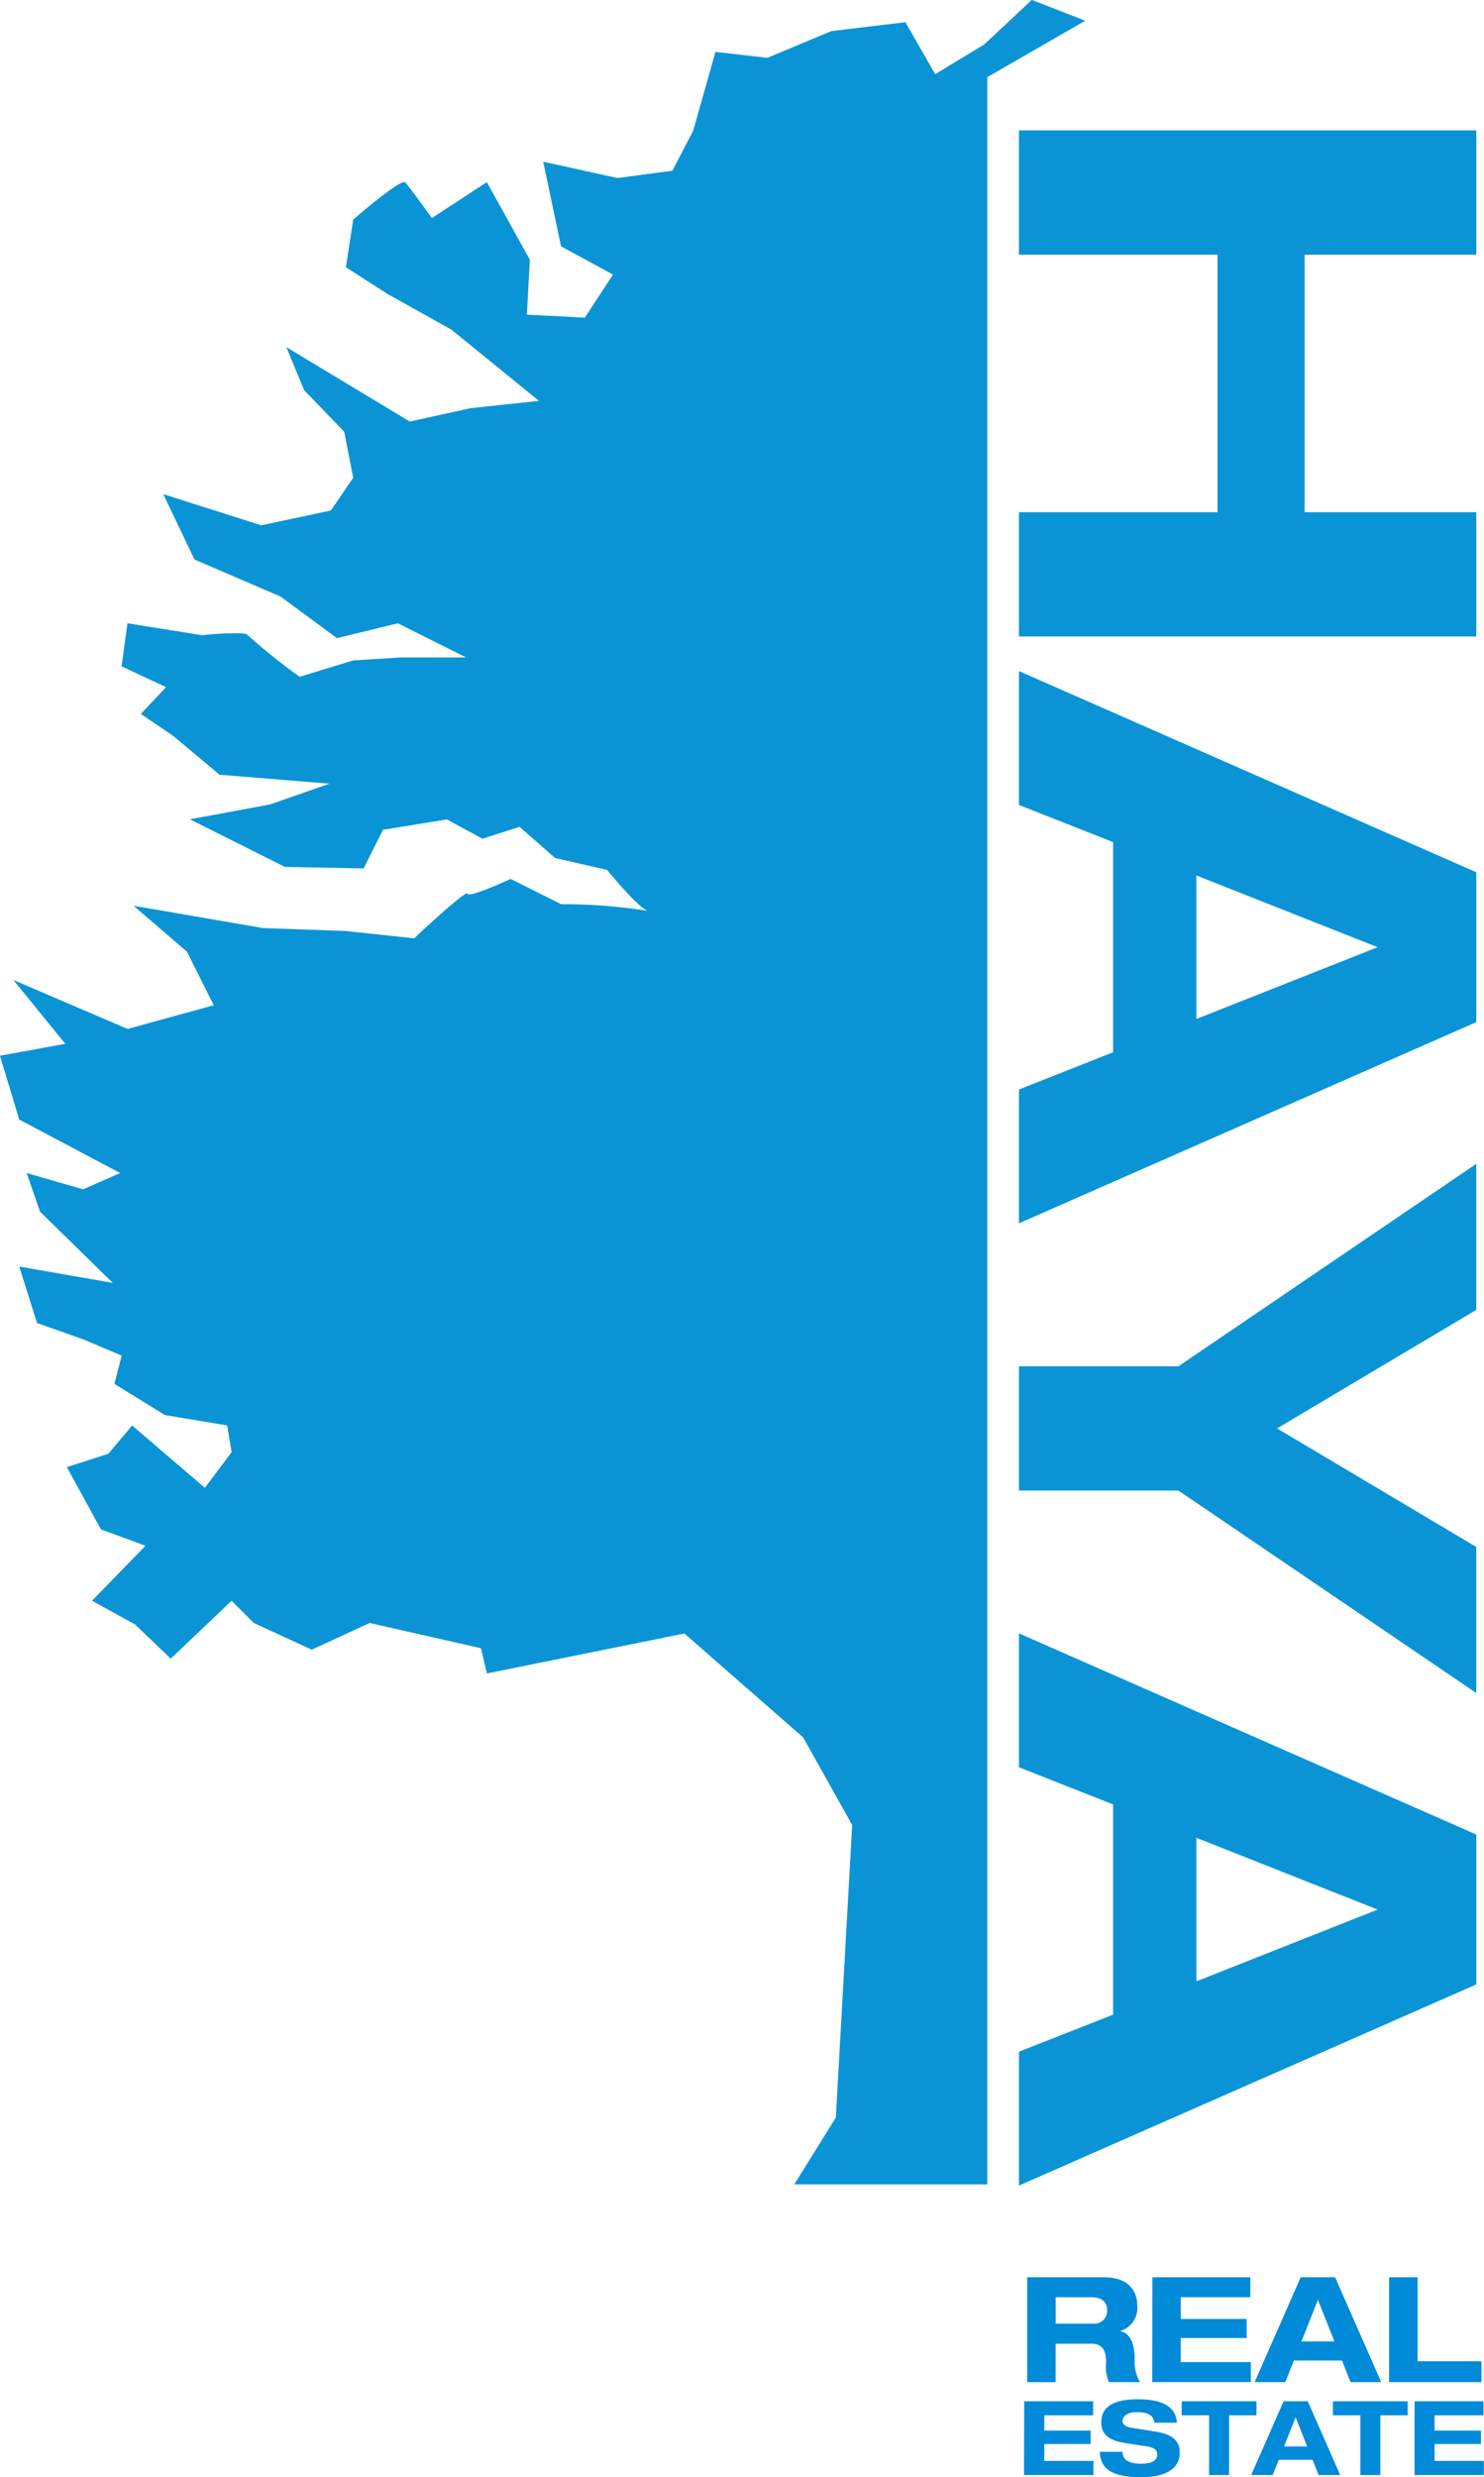 <svg xmlns="http://www.w3.org/2000/svg" width="40.5" height="67.589" viewBox="0 0 40.5 67.589">
  <g id="Grupo_1044" data-name="Grupo 1044" transform="translate(-163.668 -70.498)" style="mix-blend-mode: multiply;isolation: isolate">
    <g id="Grupo_815" data-name="Grupo 815" transform="translate(163.668 70.498)">
      <g id="Grupo_814" data-name="Grupo 814" transform="translate(27.808 3.557)">
        <path id="Trazado_357" data-name="Trazado 357" d="M240.061,78.673v3.392h-4.685v7.027h4.685v3.391H227.58V89.092H233V82.065H227.58V78.673Z" transform="translate(-227.58 -78.673)" fill="#0a94d6"/>
        <path id="Trazado_358" data-name="Trazado 358" d="M230.15,122.984V117.25l-2.57-1.014v-3.653l12.481,5.489v4.09l-12.481,5.489V124Zm7.22-2.867-4.947-1.957v3.915Z" transform="translate(-227.58 -97.829)" fill="#0a94d6"/>
        <path id="Trazado_359" data-name="Trazado 359" d="M231.933,149.007l8.128-5.524v3.985l-5.437,3.234,5.437,3.234v3.986l-8.128-5.524H227.58v-3.391Z" transform="translate(-227.58 -115.284)" fill="#0a94d6"/>
        <path id="Trazado_360" data-name="Trazado 360" d="M230.15,183.336V177.6l-2.57-1.014v-3.654l12.481,5.489v4.091L227.58,188v-3.653Zm7.22-2.867-4.947-1.958v3.916Z" transform="translate(-227.58 -131.922)" fill="#0a94d6"/>
      </g>
      <path id="Trazado_361" data-name="Trazado 361" d="M176.957,116.159l-.163-.688-3.039-.689-1.579.729-1.581-.729-.607-.607-1.66,1.581-.973-.933-1.176-.648,1.46-1.5-1.215-.446-.932-1.7,1.135-.365.647-.77,1.985,1.7.73-.973-.121-.729-1.7-.284-1.378-.85.2-.77-1.054-.446-1.257-.445-.486-1.54,2.553.446-1.986-1.945-.364-1.053,1.54.445,1.012-.445-2.755-1.459-.526-1.742,1.783-.325-1.418-1.742,3.118,1.337,2.351-.648-.729-1.458-1.459-1.256,3.525.608,2.268.081,1.864.2s1.418-1.337,1.459-1.216,1.174-.405,1.174-.405l1.378.689a14.947,14.947,0,0,1,2.472.2c-.2.122-1.216-1.134-1.216-1.134l-1.418-.325-.972-.851-1.012.324-.973-.527-1.743.284-.526,1.053-2.148-.04-2.594-1.3,2.188-.405,1.621-.567-3-.244-1.257-1.053-.892-.607.69-.73-1.215-.567.16-1.175,2.027.324s1.215-.121,1.257,0a15.609,15.609,0,0,0,1.417,1.135l1.459-.446,1.3-.081h1.783l-1.864-.932-1.661.405-1.539-1.134-2.35-1.012-.851-1.783,2.675.851,1.9-.405.608-.892-.245-1.256-1.093-1.134-.486-1.175L174.851,82l1.66-.364,1.865-.2-2.39-1.945-1.743-.972-1.135-.729.2-1.3s1.3-1.134,1.419-1.013.727.972.727.972l1.5-.981,1.174,2.116-.081,1.5,1.581.081.77-1.175-1.419-.77-.486-2.31,2.026.446,1.5-.2.568-1.094.607-2.148,1.418.162,1.741-.729,2.025-.243.812,1.418,1.337-.81,1.3-1.216,1.459.567-2.673,1.54V130.1h-5.268l1.134-1.823.446-7.982-1.337-2.39-3.242-2.836Z" transform="translate(-163.668 -70.498)" fill="#0a94d6"/>
    </g>
    <g id="Grupo_816" data-name="Grupo 816" transform="translate(191.62 135.962)">
      <path id="Trazado_362" data-name="Trazado 362" d="M227.912,221.087h1.88v.383H228.46v.417h1.265v.367H228.46v.461H229.8v.384h-1.893Z" transform="translate(-227.912 -221.031)" fill="#008ad8"/>
      <path id="Trazado_363" data-name="Trazado 363" d="M234.144,221.6c-.034-.262-.285-.29-.5-.29s-.372.1-.372.236c0,.107.091.167.231.189l.685.11c.367.059.646.2.646.563s-.254.677-1.046.677c-.49,0-1.127-.062-1.133-.691h.615c.005.277.282.325.518.325.258,0,.432-.077.432-.251,0-.155-.124-.2-.342-.232l-.5-.076c-.349-.054-.687-.158-.687-.57,0-.448.366-.63,1-.63.416,0,1.03.07,1.066.639Z" transform="translate(-230.589 -220.958)" fill="#008ad8"/>
      <path id="Trazado_364" data-name="Trazado 364" d="M238.536,221.47h-.747v-.383h2.041v.383h-.747V223.1h-.546Z" transform="translate(-233.492 -221.031)" fill="#008ad8"/>
      <path id="Trazado_365" data-name="Trazado 365" d="M243.823,222.684H242.9l-.165.415h-.588l.885-2.012h.659l.885,2.012h-.59Zm-.463-1.163-.316.8h.631Z" transform="translate(-235.953 -221.031)" fill="#008ad8"/>
      <path id="Trazado_366" data-name="Trazado 366" d="M248.024,221.47h-.749v-.383h2.041v.383h-.747V223.1h-.545Z" transform="translate(-238.85 -221.031)" fill="#008ad8"/>
      <path id="Trazado_367" data-name="Trazado 367" d="M252.4,221.087h1.88v.383h-1.334v.417h1.266v.367h-1.266v.461h1.345v.384H252.4Z" transform="translate(-241.747 -221.031)" fill="#008ad8"/>
    </g>
    <g id="Grupo_817" data-name="Grupo 817" transform="translate(191.703 132.634)">
      <path id="Trazado_368" data-name="Trazado 368" d="M228.1,213.308h2.08c.794,0,.925.485.925.778a.652.652,0,0,1-.466.689v.008c.341.052.395.486.395.765a1.06,1.06,0,0,0,.147.622h-.849a1.052,1.052,0,0,1-.077-.549c0-.4-.172-.5-.412-.5h-.966v1.05H228.1Zm.778,1.267h1.031a.348.348,0,0,0,.373-.365c0-.284-.225-.356-.414-.356h-.99Z" transform="translate(-228.102 -213.308)" fill="#008ad8"/>
      <path id="Trazado_369" data-name="Trazado 369" d="M235.951,213.308h2.673v.545h-1.9v.593h1.8v.52h-1.8v.657h1.913v.546h-2.69Z" transform="translate(-232.536 -213.308)" fill="#008ad8"/>
      <path id="Trazado_370" data-name="Trazado 370" d="M244.748,215.58h-1.315l-.233.59h-.837l1.258-2.862h.938l1.259,2.862h-.838Zm-.658-1.655-.449,1.134h.9Z" transform="translate(-236.158 -213.308)" fill="#008ad8"/>
      <path id="Trazado_371" data-name="Trazado 371" d="M250.8,213.308h.778V215.6h1.742v.57H250.8Z" transform="translate(-240.925 -213.308)" fill="#008ad8"/>
    </g>
  </g>
</svg>
